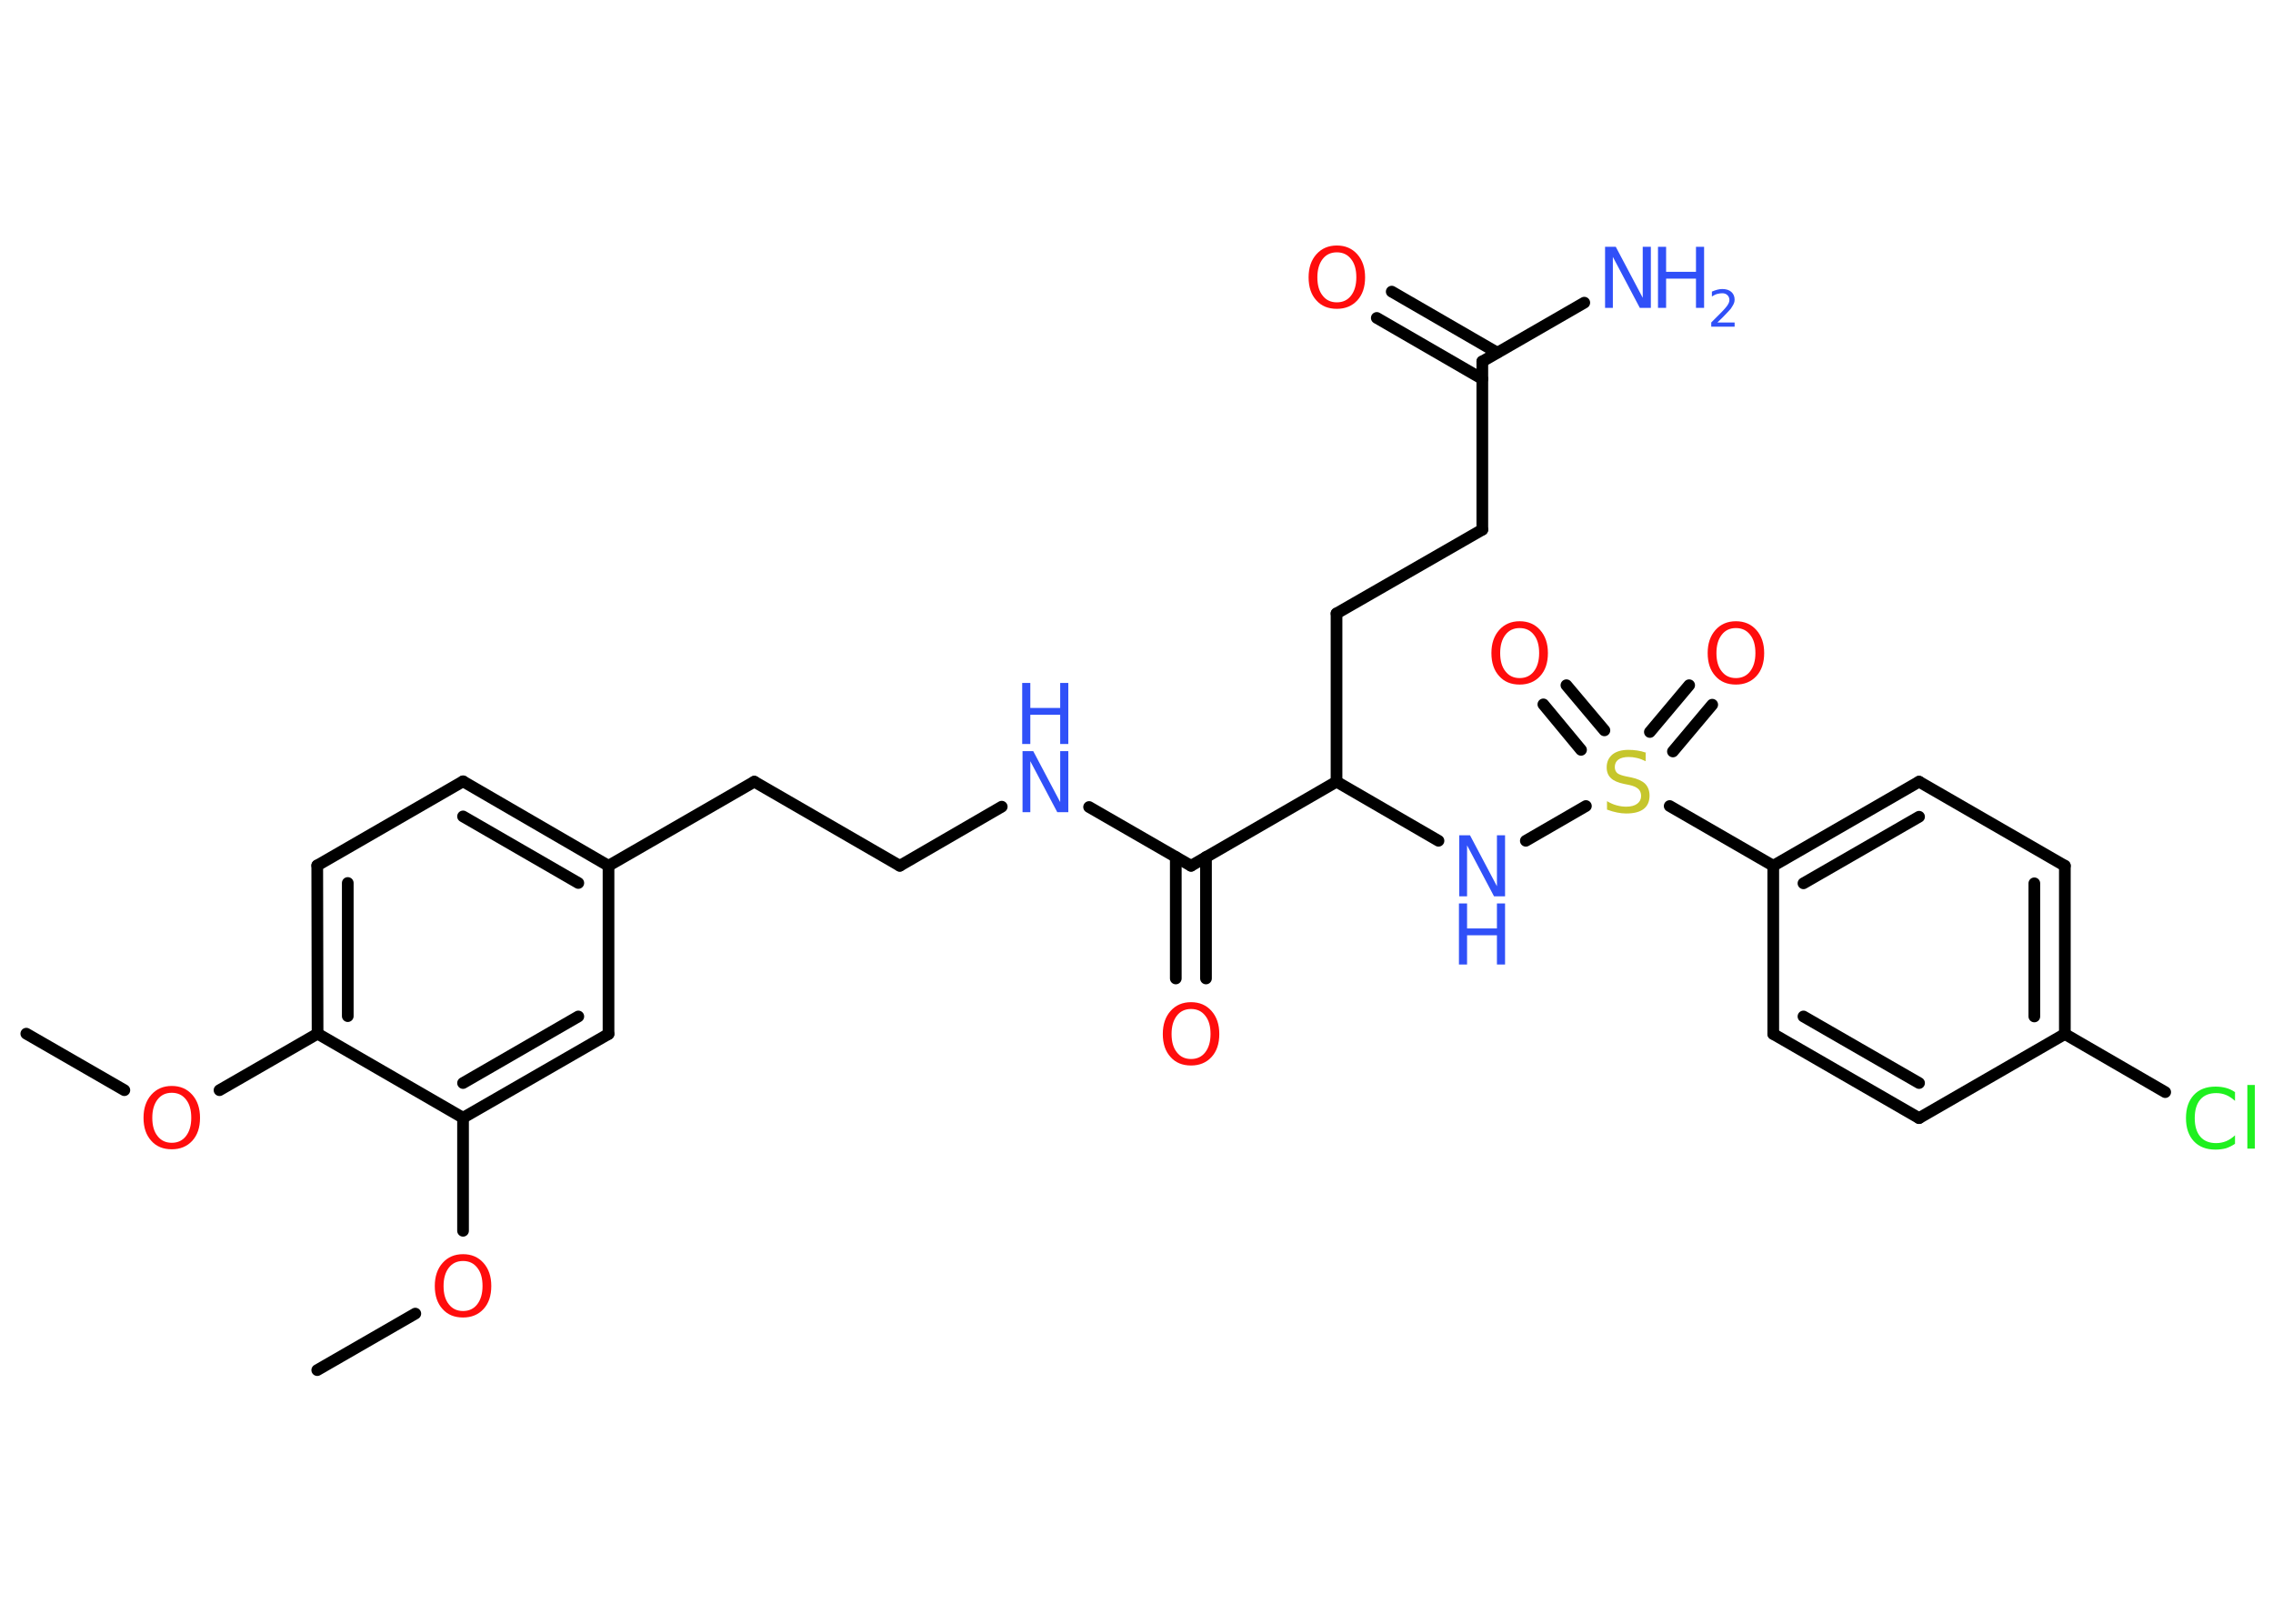 <?xml version='1.0' encoding='UTF-8'?>
<!DOCTYPE svg PUBLIC "-//W3C//DTD SVG 1.1//EN" "http://www.w3.org/Graphics/SVG/1.1/DTD/svg11.dtd">
<svg version='1.2' xmlns='http://www.w3.org/2000/svg' xmlns:xlink='http://www.w3.org/1999/xlink' width='70.0mm' height='50.0mm' viewBox='0 0 70.0 50.0'>
  <desc>Generated by the Chemistry Development Kit (http://github.com/cdk)</desc>
  <g stroke-linecap='round' stroke-linejoin='round' stroke='#000000' stroke-width='.36' fill='#3050F8'>
    <rect x='.0' y='.0' width='70.0' height='50.0' fill='#FFFFFF' stroke='none'/>
    <g id='mol1' class='mol'>
      <line id='mol1bnd1' class='bond' x1='.81' y1='31.83' x2='3.83' y2='33.57'/>
      <line id='mol1bnd2' class='bond' x1='6.76' y1='33.57' x2='9.78' y2='31.83'/>
      <g id='mol1bnd3' class='bond'>
        <line x1='9.77' y1='26.65' x2='9.78' y2='31.83'/>
        <line x1='10.71' y1='27.19' x2='10.71' y2='31.29'/>
      </g>
      <line id='mol1bnd4' class='bond' x1='9.77' y1='26.65' x2='14.26' y2='24.06'/>
      <g id='mol1bnd5' class='bond'>
        <line x1='18.74' y1='26.66' x2='14.26' y2='24.06'/>
        <line x1='17.81' y1='27.19' x2='14.26' y2='25.14'/>
      </g>
      <line id='mol1bnd6' class='bond' x1='18.74' y1='26.66' x2='23.23' y2='24.07'/>
      <line id='mol1bnd7' class='bond' x1='23.23' y1='24.07' x2='27.71' y2='26.66'/>
      <line id='mol1bnd8' class='bond' x1='27.71' y1='26.66' x2='30.85' y2='24.84'/>
      <line id='mol1bnd9' class='bond' x1='33.54' y1='24.85' x2='36.68' y2='26.66'/>
      <g id='mol1bnd10' class='bond'>
        <line x1='37.14' y1='26.39' x2='37.14' y2='30.13'/>
        <line x1='36.21' y1='26.39' x2='36.21' y2='30.13'/>
      </g>
      <line id='mol1bnd11' class='bond' x1='36.68' y1='26.66' x2='41.16' y2='24.07'/>
      <line id='mol1bnd12' class='bond' x1='41.16' y1='24.07' x2='41.16' y2='18.89'/>
      <line id='mol1bnd13' class='bond' x1='41.16' y1='18.89' x2='45.65' y2='16.31'/>
      <line id='mol1bnd14' class='bond' x1='45.65' y1='16.31' x2='45.65' y2='11.13'/>
      <line id='mol1bnd15' class='bond' x1='45.65' y1='11.13' x2='48.79' y2='9.32'/>
      <g id='mol1bnd16' class='bond'>
        <line x1='45.65' y1='11.67' x2='42.4' y2='9.79'/>
        <line x1='46.11' y1='10.86' x2='42.86' y2='8.98'/>
      </g>
      <line id='mol1bnd17' class='bond' x1='41.16' y1='24.07' x2='44.3' y2='25.89'/>
      <line id='mol1bnd18' class='bond' x1='46.99' y1='25.89' x2='48.84' y2='24.82'/>
      <g id='mol1bnd19' class='bond'>
        <line x1='50.81' y1='22.54' x2='52.02' y2='21.1'/>
        <line x1='51.52' y1='23.14' x2='52.73' y2='21.7'/>
      </g>
      <g id='mol1bnd20' class='bond'>
        <line x1='48.69' y1='23.09' x2='47.53' y2='21.69'/>
        <line x1='49.41' y1='22.49' x2='48.24' y2='21.1'/>
      </g>
      <line id='mol1bnd21' class='bond' x1='51.42' y1='24.82' x2='54.61' y2='26.66'/>
      <g id='mol1bnd22' class='bond'>
        <line x1='59.1' y1='24.07' x2='54.61' y2='26.66'/>
        <line x1='59.1' y1='25.15' x2='55.54' y2='27.2'/>
      </g>
      <line id='mol1bnd23' class='bond' x1='59.1' y1='24.07' x2='63.59' y2='26.66'/>
      <g id='mol1bnd24' class='bond'>
        <line x1='63.59' y1='31.84' x2='63.59' y2='26.66'/>
        <line x1='62.65' y1='31.3' x2='62.65' y2='27.2'/>
      </g>
      <line id='mol1bnd25' class='bond' x1='63.59' y1='31.84' x2='66.68' y2='33.63'/>
      <line id='mol1bnd26' class='bond' x1='63.59' y1='31.84' x2='59.1' y2='34.43'/>
      <g id='mol1bnd27' class='bond'>
        <line x1='54.61' y1='31.84' x2='59.1' y2='34.43'/>
        <line x1='55.54' y1='31.3' x2='59.1' y2='33.35'/>
      </g>
      <line id='mol1bnd28' class='bond' x1='54.61' y1='26.66' x2='54.61' y2='31.84'/>
      <line id='mol1bnd29' class='bond' x1='18.74' y1='26.66' x2='18.74' y2='31.84'/>
      <g id='mol1bnd30' class='bond'>
        <line x1='14.26' y1='34.42' x2='18.74' y2='31.84'/>
        <line x1='14.26' y1='33.35' x2='17.81' y2='31.3'/>
      </g>
      <line id='mol1bnd31' class='bond' x1='9.78' y1='31.83' x2='14.26' y2='34.42'/>
      <line id='mol1bnd32' class='bond' x1='14.26' y1='34.42' x2='14.26' y2='37.9'/>
      <line id='mol1bnd33' class='bond' x1='12.79' y1='40.45' x2='9.77' y2='42.19'/>
      <path id='mol1atm2' class='atom' d='M5.29 33.65q-.28 .0 -.44 .21q-.16 .21 -.16 .56q.0 .36 .16 .56q.16 .21 .44 .21q.28 .0 .44 -.21q.16 -.21 .16 -.56q.0 -.36 -.16 -.56q-.16 -.21 -.44 -.21zM5.29 33.44q.39 .0 .63 .27q.24 .27 .24 .71q.0 .45 -.24 .71q-.24 .26 -.63 .26q-.4 .0 -.63 -.26q-.24 -.26 -.24 -.71q.0 -.44 .24 -.71q.24 -.27 .63 -.27z' stroke='none' fill='#FF0D0D'/>
      <g id='mol1atm9' class='atom'>
        <path d='M31.48 23.13h.34l.83 1.57v-1.57h.25v1.88h-.34l-.83 -1.57v1.57h-.24v-1.88z' stroke='none'/>
        <path d='M31.48 21.03h.25v.77h.92v-.77h.25v1.88h-.25v-.9h-.92v.9h-.25v-1.88z' stroke='none'/>
      </g>
      <path id='mol1atm11' class='atom' d='M36.68 31.07q-.28 .0 -.44 .21q-.16 .21 -.16 .56q.0 .36 .16 .56q.16 .21 .44 .21q.28 .0 .44 -.21q.16 -.21 .16 -.56q.0 -.36 -.16 -.56q-.16 -.21 -.44 -.21zM36.68 30.86q.39 .0 .63 .27q.24 .27 .24 .71q.0 .45 -.24 .71q-.24 .26 -.63 .26q-.4 .0 -.63 -.26q-.24 -.26 -.24 -.71q.0 -.44 .24 -.71q.24 -.27 .63 -.27z' stroke='none' fill='#FF0D0D'/>
      <g id='mol1atm16' class='atom'>
        <path d='M49.42 7.6h.34l.83 1.57v-1.57h.25v1.88h-.34l-.83 -1.57v1.57h-.24v-1.88z' stroke='none'/>
        <path d='M51.06 7.6h.25v.77h.92v-.77h.25v1.88h-.25v-.9h-.92v.9h-.25v-1.88z' stroke='none'/>
        <path d='M52.89 9.93h.53v.13h-.72v-.13q.09 -.09 .24 -.24q.15 -.15 .19 -.2q.07 -.08 .1 -.14q.03 -.06 .03 -.11q.0 -.09 -.06 -.15q-.06 -.06 -.16 -.06q-.07 .0 -.15 .02q-.08 .02 -.17 .08v-.15q.09 -.04 .17 -.06q.08 -.02 .15 -.02q.18 .0 .28 .09q.1 .09 .1 .24q.0 .07 -.03 .13q-.03 .06 -.09 .15q-.02 .02 -.12 .13q-.1 .11 -.29 .29z' stroke='none'/>
      </g>
      <path id='mol1atm17' class='atom' d='M41.17 7.77q-.28 .0 -.44 .21q-.16 .21 -.16 .56q.0 .36 .16 .56q.16 .21 .44 .21q.28 .0 .44 -.21q.16 -.21 .16 -.56q.0 -.36 -.16 -.56q-.16 -.21 -.44 -.21zM41.17 7.56q.39 .0 .63 .27q.24 .27 .24 .71q.0 .45 -.24 .71q-.24 .26 -.63 .26q-.4 .0 -.63 -.26q-.24 -.26 -.24 -.71q.0 -.44 .24 -.71q.24 -.27 .63 -.27z' stroke='none' fill='#FF0D0D'/>
      <g id='mol1atm18' class='atom'>
        <path d='M44.93 25.72h.34l.83 1.57v-1.57h.25v1.88h-.34l-.83 -1.57v1.57h-.24v-1.88z' stroke='none'/>
        <path d='M44.93 27.82h.25v.77h.92v-.77h.25v1.88h-.25v-.9h-.92v.9h-.25v-1.88z' stroke='none'/>
      </g>
      <path id='mol1atm19' class='atom' d='M50.68 23.19v.25q-.14 -.07 -.27 -.1q-.13 -.03 -.25 -.03q-.21 .0 -.32 .08q-.11 .08 -.11 .23q.0 .12 .08 .19q.08 .06 .28 .1l.15 .03q.28 .06 .42 .19q.14 .14 .14 .37q.0 .27 -.18 .41q-.18 .14 -.54 .14q-.13 .0 -.28 -.03q-.15 -.03 -.31 -.09v-.26q.15 .09 .3 .13q.15 .04 .29 .04q.22 .0 .34 -.09q.12 -.09 .12 -.24q.0 -.14 -.09 -.22q-.09 -.08 -.28 -.12l-.15 -.03q-.29 -.06 -.41 -.18q-.13 -.12 -.13 -.33q.0 -.25 .18 -.4q.18 -.14 .49 -.14q.13 .0 .27 .02q.14 .02 .28 .07z' stroke='none' fill='#C6C62C'/>
      <path id='mol1atm20' class='atom' d='M53.46 19.34q-.28 .0 -.44 .21q-.16 .21 -.16 .56q.0 .36 .16 .56q.16 .21 .44 .21q.28 .0 .44 -.21q.16 -.21 .16 -.56q.0 -.36 -.16 -.56q-.16 -.21 -.44 -.21zM53.46 19.13q.39 .0 .63 .27q.24 .27 .24 .71q.0 .45 -.24 .71q-.24 .26 -.63 .26q-.4 .0 -.63 -.26q-.24 -.26 -.24 -.71q.0 -.44 .24 -.71q.24 -.27 .63 -.27z' stroke='none' fill='#FF0D0D'/>
      <path id='mol1atm21' class='atom' d='M46.8 19.34q-.28 .0 -.44 .21q-.16 .21 -.16 .56q.0 .36 .16 .56q.16 .21 .44 .21q.28 .0 .44 -.21q.16 -.21 .16 -.56q.0 -.36 -.16 -.56q-.16 -.21 -.44 -.21zM46.8 19.13q.39 .0 .63 .27q.24 .27 .24 .71q.0 .45 -.24 .71q-.24 .26 -.63 .26q-.4 .0 -.63 -.26q-.24 -.26 -.24 -.71q.0 -.44 .24 -.71q.24 -.27 .63 -.27z' stroke='none' fill='#FF0D0D'/>
      <path id='mol1atm26' class='atom' d='M68.83 33.63v.27q-.13 -.12 -.27 -.18q-.14 -.06 -.31 -.06q-.32 .0 -.49 .2q-.17 .2 -.17 .57q.0 .37 .17 .57q.17 .2 .49 .2q.16 .0 .31 -.06q.14 -.06 .27 -.18v.26q-.13 .09 -.28 .14q-.15 .04 -.32 .04q-.43 .0 -.67 -.26q-.24 -.26 -.24 -.71q.0 -.45 .24 -.71q.24 -.26 .67 -.26q.17 .0 .32 .04q.15 .04 .28 .13zM69.21 33.41h.23v1.96h-.23v-1.96z' stroke='none' fill='#1FF01F'/>
      <path id='mol1atm31' class='atom' d='M14.26 38.83q-.28 .0 -.44 .21q-.16 .21 -.16 .56q.0 .36 .16 .56q.16 .21 .44 .21q.28 .0 .44 -.21q.16 -.21 .16 -.56q.0 -.36 -.16 -.56q-.16 -.21 -.44 -.21zM14.26 38.62q.39 .0 .63 .27q.24 .27 .24 .71q.0 .45 -.24 .71q-.24 .26 -.63 .26q-.4 .0 -.63 -.26q-.24 -.26 -.24 -.71q.0 -.44 .24 -.71q.24 -.27 .63 -.27z' stroke='none' fill='#FF0D0D'/>
    </g>
  </g>
</svg>
